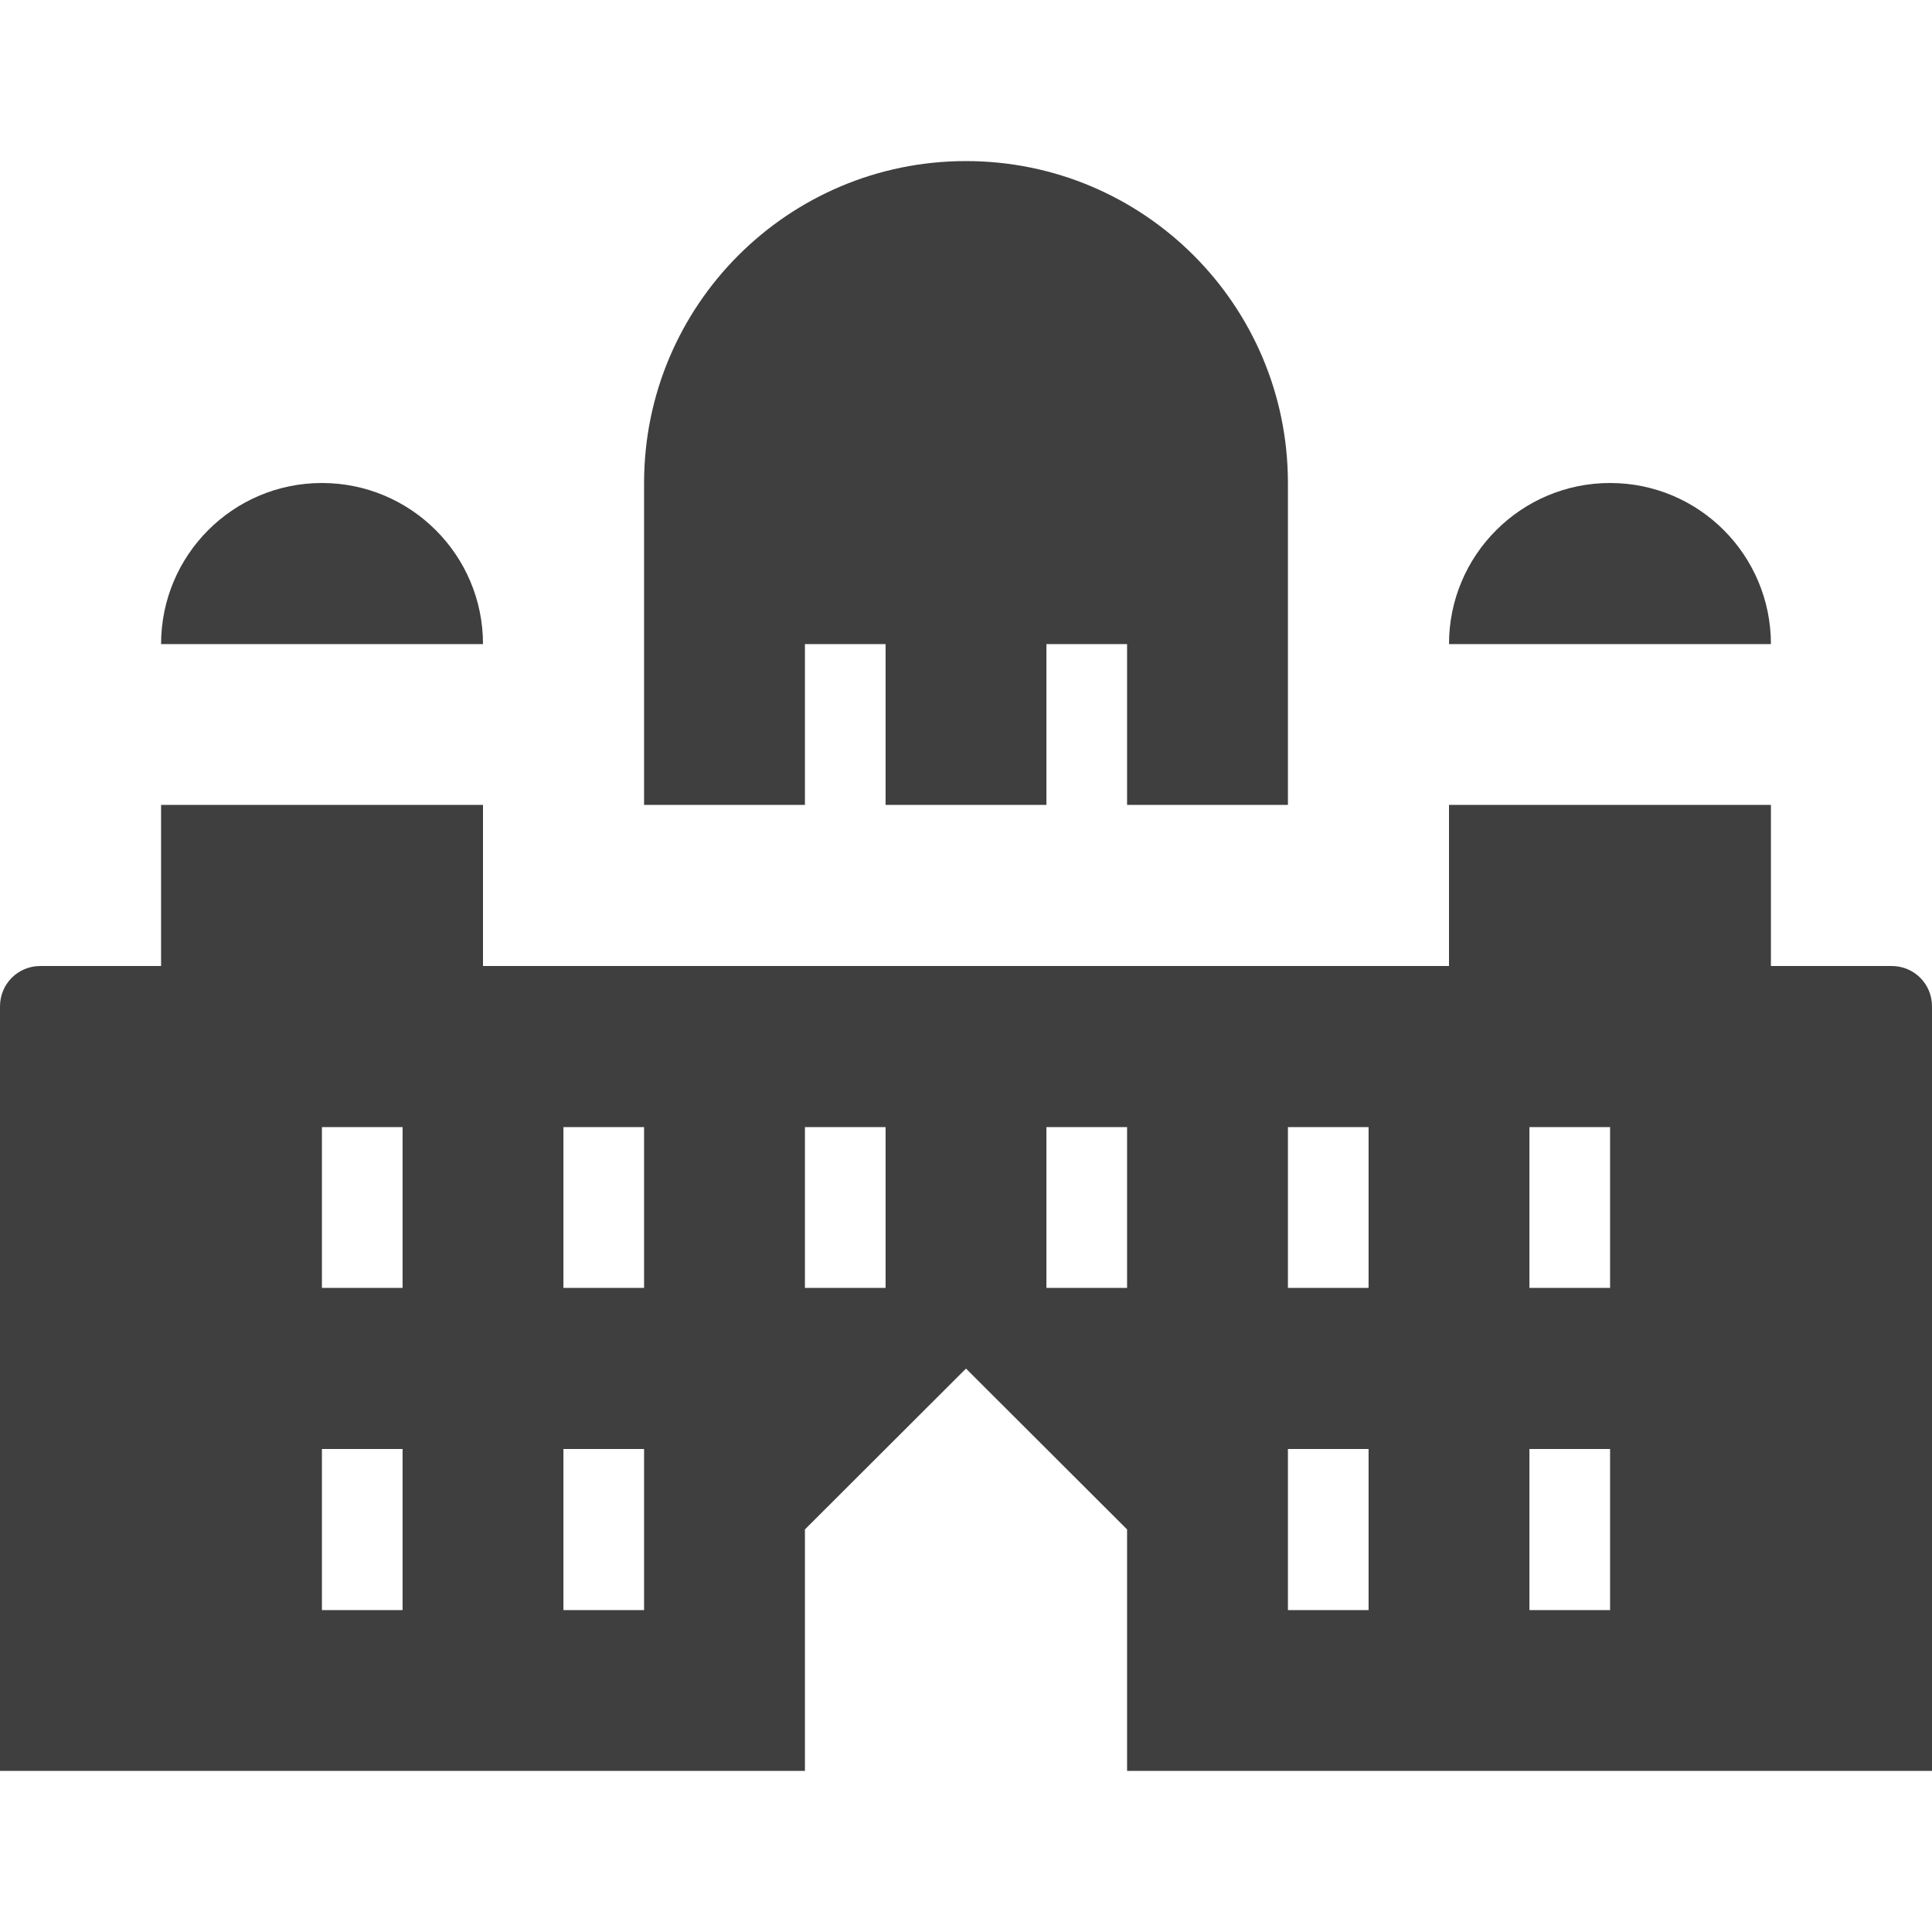 <?xml version="1.0" encoding="UTF-8"?>
<svg xmlns="http://www.w3.org/2000/svg" xmlns:xlink="http://www.w3.org/1999/xlink" width="32" height="32" viewBox="0 0 32 32">
<path fill-rule="evenodd" fill="rgb(24.706%, 24.706%, 24.706%)" fill-opacity="1" d="M 10.668 8 C 10.668 5.055 13.055 2.668 16 2.668 C 18.945 2.668 21.332 5.055 21.332 8 L 21.332 13.332 L 18.668 13.332 L 18.668 10.668 L 17.332 10.668 L 17.332 13.332 L 14.668 13.332 L 14.668 10.668 L 13.332 10.668 L 13.332 13.332 L 10.668 13.332 Z M 0 16.668 C 0 16.297 0.297 16 0.668 16 L 2.668 16 L 2.668 13.332 L 8 13.332 L 8 16 L 24 16 L 24 13.332 L 29.332 13.332 L 29.332 16 L 31.332 16 C 31.703 16 32 16.297 32 16.668 L 32 29.332 L 18.668 29.332 L 18.668 25.332 L 16 22.668 L 13.332 25.332 L 13.332 29.332 L 0 29.332 Z M 5.332 8 C 3.859 8 2.668 9.195 2.668 10.668 L 8 10.668 C 8 9.195 6.805 8 5.332 8 Z M 24 10.668 C 24 9.195 25.195 8 26.668 8 C 28.141 8 29.332 9.195 29.332 10.668 Z M 26.668 18.668 L 25.332 18.668 L 25.332 21.332 L 26.668 21.332 Z M 6.668 24 L 5.332 24 L 5.332 26.668 L 6.668 26.668 Z M 22.668 24 L 21.332 24 L 21.332 26.668 L 22.668 26.668 Z M 10.668 24 L 9.332 24 L 9.332 26.668 L 10.668 26.668 Z M 25.332 24 L 26.668 24 L 26.668 26.668 L 25.332 26.668 Z M 21.332 18.668 L 22.668 18.668 L 22.668 21.332 L 21.332 21.332 Z M 18.668 18.668 L 17.332 18.668 L 17.332 21.332 L 18.668 21.332 Z M 14.668 18.668 L 13.332 18.668 L 13.332 21.332 L 14.668 21.332 Z M 10.668 18.668 L 9.332 18.668 L 9.332 21.332 L 10.668 21.332 Z M 5.332 18.668 L 6.668 18.668 L 6.668 21.332 L 5.332 21.332 Z M 5.332 18.668 "/>
</svg>
